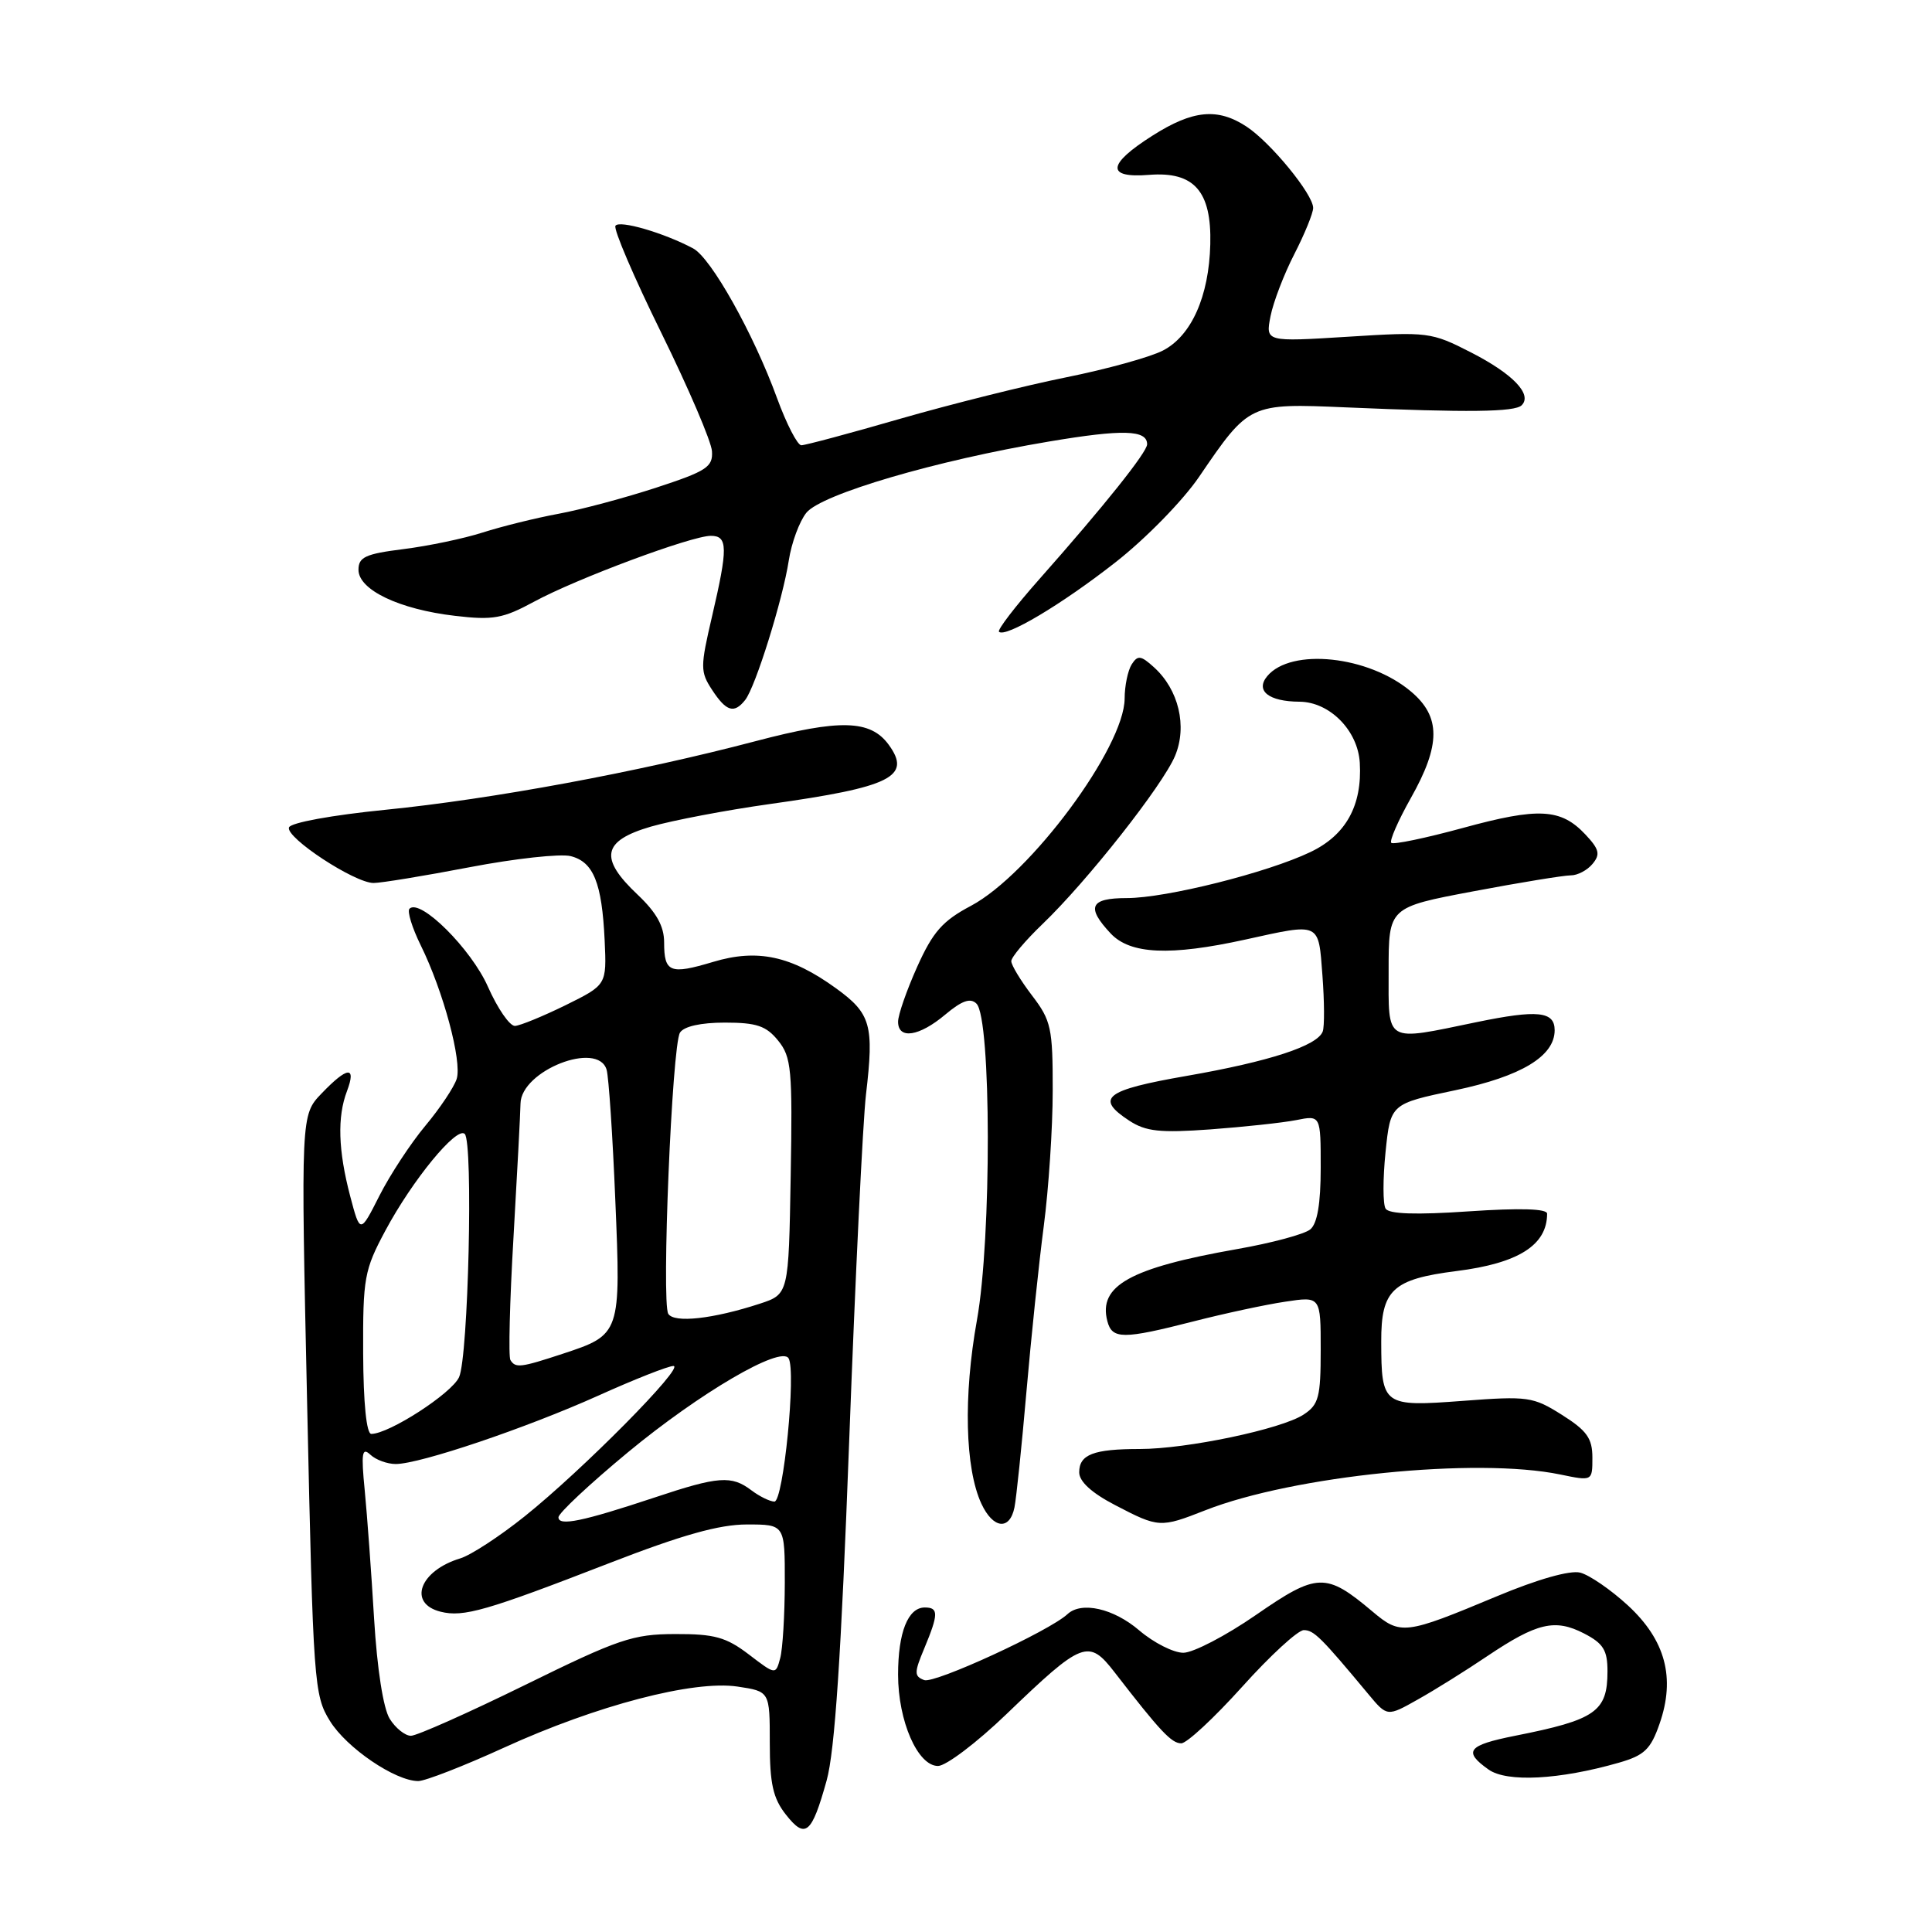 <?xml version="1.0" encoding="UTF-8" standalone="no"?>
<!DOCTYPE svg PUBLIC "-//W3C//DTD SVG 1.1//EN" "http://www.w3.org/Graphics/SVG/1.1/DTD/svg11.dtd" >
<svg xmlns="http://www.w3.org/2000/svg" xmlns:xlink="http://www.w3.org/1999/xlink" version="1.1" viewBox="0 0 256 256">
 <g >
 <path fill="currentColor"
d=" M 109.53 235.94 C 110.62 232.04 111.46 219.34 112.52 191.00 C 113.33 169.28 114.33 148.57 114.75 145.00 C 115.83 135.82 115.40 134.30 110.77 130.95 C 104.83 126.65 100.36 125.69 94.48 127.46 C 88.78 129.17 88.00 128.86 88.00 124.87 C 88.00 122.73 86.99 120.92 84.50 118.56 C 79.35 113.71 79.80 111.41 86.25 109.53 C 89.14 108.70 96.22 107.35 102.00 106.54 C 118.08 104.29 120.85 102.91 117.75 98.67 C 115.33 95.37 111.31 95.26 100.11 98.21 C 84.54 102.31 65.20 105.89 51.08 107.30 C 43.98 108.01 38.50 109.01 38.29 109.64 C 37.84 110.99 46.98 117.00 49.50 117.00 C 50.50 117.00 56.23 116.06 62.23 114.91 C 68.24 113.76 74.26 113.10 75.61 113.44 C 78.64 114.20 79.76 116.97 80.12 124.61 C 80.39 130.50 80.39 130.50 74.95 133.19 C 71.95 134.66 68.93 135.90 68.24 135.94 C 67.54 135.97 65.93 133.63 64.65 130.74 C 62.44 125.74 55.67 119.00 54.26 120.41 C 53.93 120.74 54.60 122.92 55.75 125.26 C 58.74 131.32 61.25 140.65 60.51 142.97 C 60.16 144.06 58.30 146.85 56.36 149.17 C 54.43 151.48 51.69 155.65 50.28 158.43 C 47.72 163.49 47.72 163.49 46.40 158.49 C 44.81 152.44 44.67 147.99 45.98 144.57 C 47.25 141.20 46.03 141.32 42.62 144.88 C 39.86 147.75 39.86 147.75 40.70 186.13 C 41.50 223.08 41.61 224.64 43.72 228.04 C 45.92 231.61 52.38 236.00 55.42 236.00 C 56.33 236.00 61.45 234.01 66.79 231.57 C 79.07 225.96 91.90 222.61 97.73 223.48 C 102.00 224.12 102.00 224.12 102.00 230.93 C 102.00 236.35 102.43 238.28 104.13 240.44 C 106.72 243.73 107.55 243.04 109.53 235.94 Z  M 214.50 233.57 C 217.88 232.60 218.72 231.81 219.90 228.41 C 222.02 222.33 220.69 217.33 215.71 212.73 C 213.45 210.65 210.60 208.69 209.38 208.38 C 208.03 208.04 203.73 209.26 198.33 211.52 C 186.12 216.62 185.60 216.69 181.83 213.51 C 175.69 208.34 174.54 208.38 166.45 213.97 C 162.45 216.74 158.10 219.00 156.80 219.00 C 155.49 219.00 152.87 217.67 150.96 216.04 C 147.55 213.12 143.30 212.16 141.45 213.88 C 139.05 216.12 123.80 223.14 122.46 222.62 C 121.12 222.11 121.12 221.64 122.48 218.40 C 124.37 213.86 124.38 213.00 122.54 213.00 C 120.31 213.00 119.00 216.31 119.00 221.90 C 119.00 228.05 121.60 234.00 124.29 234.00 C 125.35 234.00 129.43 230.91 133.36 227.13 C 143.45 217.43 144.24 217.12 147.70 221.60 C 153.73 229.40 155.23 231.00 156.52 231.00 C 157.26 231.00 160.89 227.62 164.60 223.50 C 168.30 219.38 171.98 216.00 172.76 216.00 C 174.09 216.00 175.04 216.94 181.32 224.49 C 183.81 227.48 183.81 227.48 187.87 225.19 C 190.11 223.94 194.25 221.35 197.08 219.44 C 203.66 215.02 206.05 214.46 209.89 216.44 C 212.45 217.76 213.00 218.66 213.00 221.45 C 213.00 226.80 211.45 227.88 200.75 230.00 C 194.47 231.25 193.83 232.06 197.25 234.48 C 199.68 236.19 206.62 235.83 214.50 233.57 Z  M 134.42 199.75 C 134.67 198.51 135.38 191.65 136.00 184.50 C 136.62 177.35 137.65 167.45 138.30 162.50 C 138.95 157.55 139.49 149.45 139.49 144.50 C 139.50 136.21 139.28 135.22 136.75 131.91 C 135.24 129.93 134.00 127.88 134.00 127.36 C 134.00 126.83 135.86 124.63 138.13 122.45 C 144.04 116.79 154.06 104.07 155.70 100.16 C 157.34 96.24 156.19 91.38 152.90 88.41 C 151.17 86.84 150.75 86.79 149.95 88.04 C 149.45 88.84 149.02 90.88 149.02 92.57 C 148.98 99.04 136.50 115.86 128.65 120.03 C 124.89 122.02 123.61 123.48 121.53 128.11 C 120.14 131.21 119.00 134.48 119.00 135.38 C 119.00 137.77 121.79 137.35 125.25 134.44 C 127.47 132.58 128.59 132.19 129.39 132.99 C 131.36 134.95 131.40 164.11 129.45 174.92 C 127.64 184.98 127.87 194.57 130.04 199.25 C 131.59 202.58 133.79 202.83 134.42 199.75 Z  M 159.71 200.12 C 171.40 195.53 195.64 193.08 206.75 195.38 C 211.00 196.26 211.00 196.26 211.00 193.14 C 211.00 190.59 210.27 189.56 206.97 187.48 C 203.15 185.07 202.46 184.97 193.87 185.62 C 183.24 186.42 183.04 186.27 183.02 177.77 C 183.00 170.91 184.51 169.50 193.00 168.42 C 201.21 167.39 205.00 164.98 205.00 160.82 C 205.00 160.16 201.44 160.05 194.63 160.51 C 187.62 160.99 184.04 160.87 183.60 160.15 C 183.23 159.57 183.23 156.20 183.59 152.67 C 184.25 146.26 184.25 146.26 192.84 144.46 C 201.58 142.62 206.00 139.95 206.00 136.51 C 206.00 134.00 203.74 133.77 195.65 135.44 C 183.36 137.98 184.00 138.35 184.00 128.61 C 184.00 120.22 184.00 120.22 195.25 118.10 C 201.44 116.93 207.23 115.99 208.13 115.99 C 209.02 116.00 210.33 115.31 211.02 114.47 C 212.08 113.20 211.91 112.53 210.07 110.57 C 206.82 107.12 203.88 106.96 193.83 109.71 C 188.88 111.06 184.61 111.95 184.35 111.68 C 184.09 111.42 185.25 108.76 186.93 105.77 C 190.93 98.69 190.93 94.96 186.95 91.62 C 181.34 86.89 171.07 85.80 167.91 89.60 C 166.31 91.53 168.12 92.96 172.19 92.98 C 176.19 93.01 179.93 96.79 180.18 101.08 C 180.51 106.74 178.34 110.66 173.64 112.90 C 167.92 115.64 154.51 119.00 149.31 119.00 C 144.43 119.00 143.89 120.19 147.17 123.69 C 149.77 126.45 155.03 126.69 165.00 124.50 C 175.04 122.29 174.69 122.13 175.23 129.25 C 175.49 132.69 175.51 136.03 175.27 136.67 C 174.58 138.57 168.22 140.65 157.25 142.56 C 146.39 144.45 145.06 145.50 149.64 148.50 C 151.83 149.93 153.71 150.13 160.39 149.65 C 164.85 149.32 169.96 148.77 171.75 148.42 C 175.00 147.77 175.00 147.77 175.00 154.76 C 175.00 159.50 174.55 162.13 173.62 162.90 C 172.85 163.54 168.49 164.71 163.92 165.51 C 149.74 168.01 145.50 170.36 146.73 175.06 C 147.36 177.48 148.81 177.48 158.15 175.09 C 162.25 174.04 167.73 172.86 170.31 172.48 C 175.00 171.77 175.00 171.77 175.00 178.86 C 175.00 185.13 174.74 186.13 172.73 187.44 C 169.79 189.37 157.25 192.00 151.02 192.00 C 144.89 192.00 143.00 192.73 143.00 195.09 C 143.00 196.31 144.65 197.82 147.75 199.43 C 153.54 202.45 153.75 202.46 159.71 200.12 Z  M 98.74 92.75 C 100.10 91.04 103.72 79.45 104.52 74.25 C 104.88 71.92 105.93 69.08 106.85 67.94 C 108.84 65.48 124.06 61.01 138.97 58.51 C 148.77 56.86 152.00 56.95 152.00 58.87 C 152.00 59.91 146.32 67.03 137.72 76.74 C 134.54 80.33 132.13 83.47 132.37 83.71 C 133.21 84.54 140.63 80.13 147.78 74.53 C 151.79 71.40 156.73 66.34 158.88 63.19 C 165.53 53.43 165.53 53.43 178.36 53.98 C 194.56 54.68 200.73 54.60 201.63 53.70 C 203.07 52.26 200.48 49.55 194.94 46.71 C 189.65 44.00 189.21 43.95 178.59 44.62 C 167.69 45.30 167.69 45.30 168.35 41.90 C 168.72 40.03 170.14 36.32 171.51 33.66 C 172.88 30.99 174.00 28.24 174.00 27.55 C 174.00 25.75 168.38 18.89 165.18 16.78 C 161.35 14.26 158.06 14.57 152.70 17.98 C 146.69 21.79 146.54 23.63 152.27 23.17 C 158.22 22.70 160.55 25.33 160.37 32.36 C 160.20 39.27 157.87 44.50 154.09 46.45 C 152.41 47.32 146.63 48.92 141.26 50.00 C 135.89 51.08 126.02 53.55 119.31 55.48 C 112.61 57.42 106.70 59.00 106.18 59.00 C 105.67 59.00 104.22 56.19 102.96 52.75 C 99.86 44.24 94.23 34.19 91.85 32.92 C 88.00 30.86 82.04 29.12 81.55 29.92 C 81.27 30.36 84.00 36.74 87.62 44.09 C 91.23 51.43 94.26 58.50 94.34 59.79 C 94.48 61.87 93.63 62.43 87.00 64.60 C 82.88 65.95 77.03 67.52 74.00 68.08 C 70.97 68.64 66.46 69.76 63.96 70.56 C 61.47 71.36 56.74 72.35 53.46 72.76 C 48.42 73.39 47.50 73.82 47.50 75.50 C 47.50 78.16 52.90 80.74 60.28 81.60 C 65.34 82.20 66.65 81.96 70.78 79.72 C 76.38 76.68 91.62 71.00 94.19 71.00 C 96.45 71.00 96.47 72.58 94.35 81.67 C 92.78 88.40 92.78 89.01 94.36 91.42 C 96.24 94.29 97.28 94.60 98.74 92.75 Z  M 51.64 227.75 C 50.79 226.39 49.97 221.14 49.57 214.50 C 49.21 208.45 48.65 200.80 48.33 197.50 C 47.84 192.53 47.97 191.72 49.07 192.75 C 49.80 193.44 51.32 193.99 52.45 193.99 C 55.69 193.97 69.68 189.24 79.25 184.94 C 84.06 182.77 88.55 181.00 89.23 181.00 C 90.83 181.00 77.16 194.82 69.50 200.94 C 66.20 203.58 62.38 206.07 61.00 206.49 C 55.60 208.12 54.00 212.46 58.38 213.56 C 61.41 214.32 64.45 213.44 80.72 207.13 C 90.36 203.39 95.30 202.00 98.97 202.00 C 104.00 202.00 104.00 202.00 103.99 209.75 C 103.98 214.01 103.71 218.50 103.38 219.72 C 102.78 221.94 102.78 221.94 99.22 219.22 C 96.21 216.93 94.67 216.50 89.46 216.52 C 83.86 216.53 81.96 217.18 69.57 223.27 C 62.03 226.97 55.23 230.00 54.45 230.00 C 53.68 230.00 52.41 228.99 51.64 227.75 Z  M 74.00 201.05 C 74.00 200.50 78.14 196.63 83.20 192.44 C 92.70 184.58 103.44 178.29 104.49 179.98 C 105.52 181.65 103.80 199.00 102.61 198.97 C 102.00 198.95 100.63 198.28 99.56 197.47 C 96.93 195.48 95.21 195.60 86.76 198.42 C 77.19 201.60 74.00 202.26 74.00 201.05 Z  M 48.12 179.32 C 48.08 169.33 48.27 168.28 51.06 163.07 C 54.65 156.36 60.52 149.21 61.58 150.25 C 62.72 151.38 62.06 179.78 60.83 182.48 C 59.85 184.64 51.55 190.00 49.20 190.00 C 48.56 190.00 48.15 185.94 48.12 179.32 Z  M 67.63 180.21 C 67.36 179.77 67.54 172.46 68.04 163.96 C 68.53 155.46 68.95 147.48 68.97 146.24 C 69.03 141.86 79.24 137.85 80.38 141.75 C 80.66 142.71 81.18 150.47 81.53 159.00 C 82.28 176.75 82.24 176.85 74.57 179.38 C 68.95 181.23 68.31 181.30 67.63 180.21 Z  M 88.55 174.09 C 87.63 172.59 89.04 138.55 90.10 136.83 C 90.62 136.00 92.86 135.50 96.05 135.50 C 100.25 135.50 101.53 135.93 103.11 137.89 C 104.87 140.06 105.02 141.70 104.77 155.89 C 104.50 171.49 104.50 171.49 100.67 172.75 C 94.48 174.77 89.33 175.34 88.55 174.09 Z "/>
</g>
</svg>